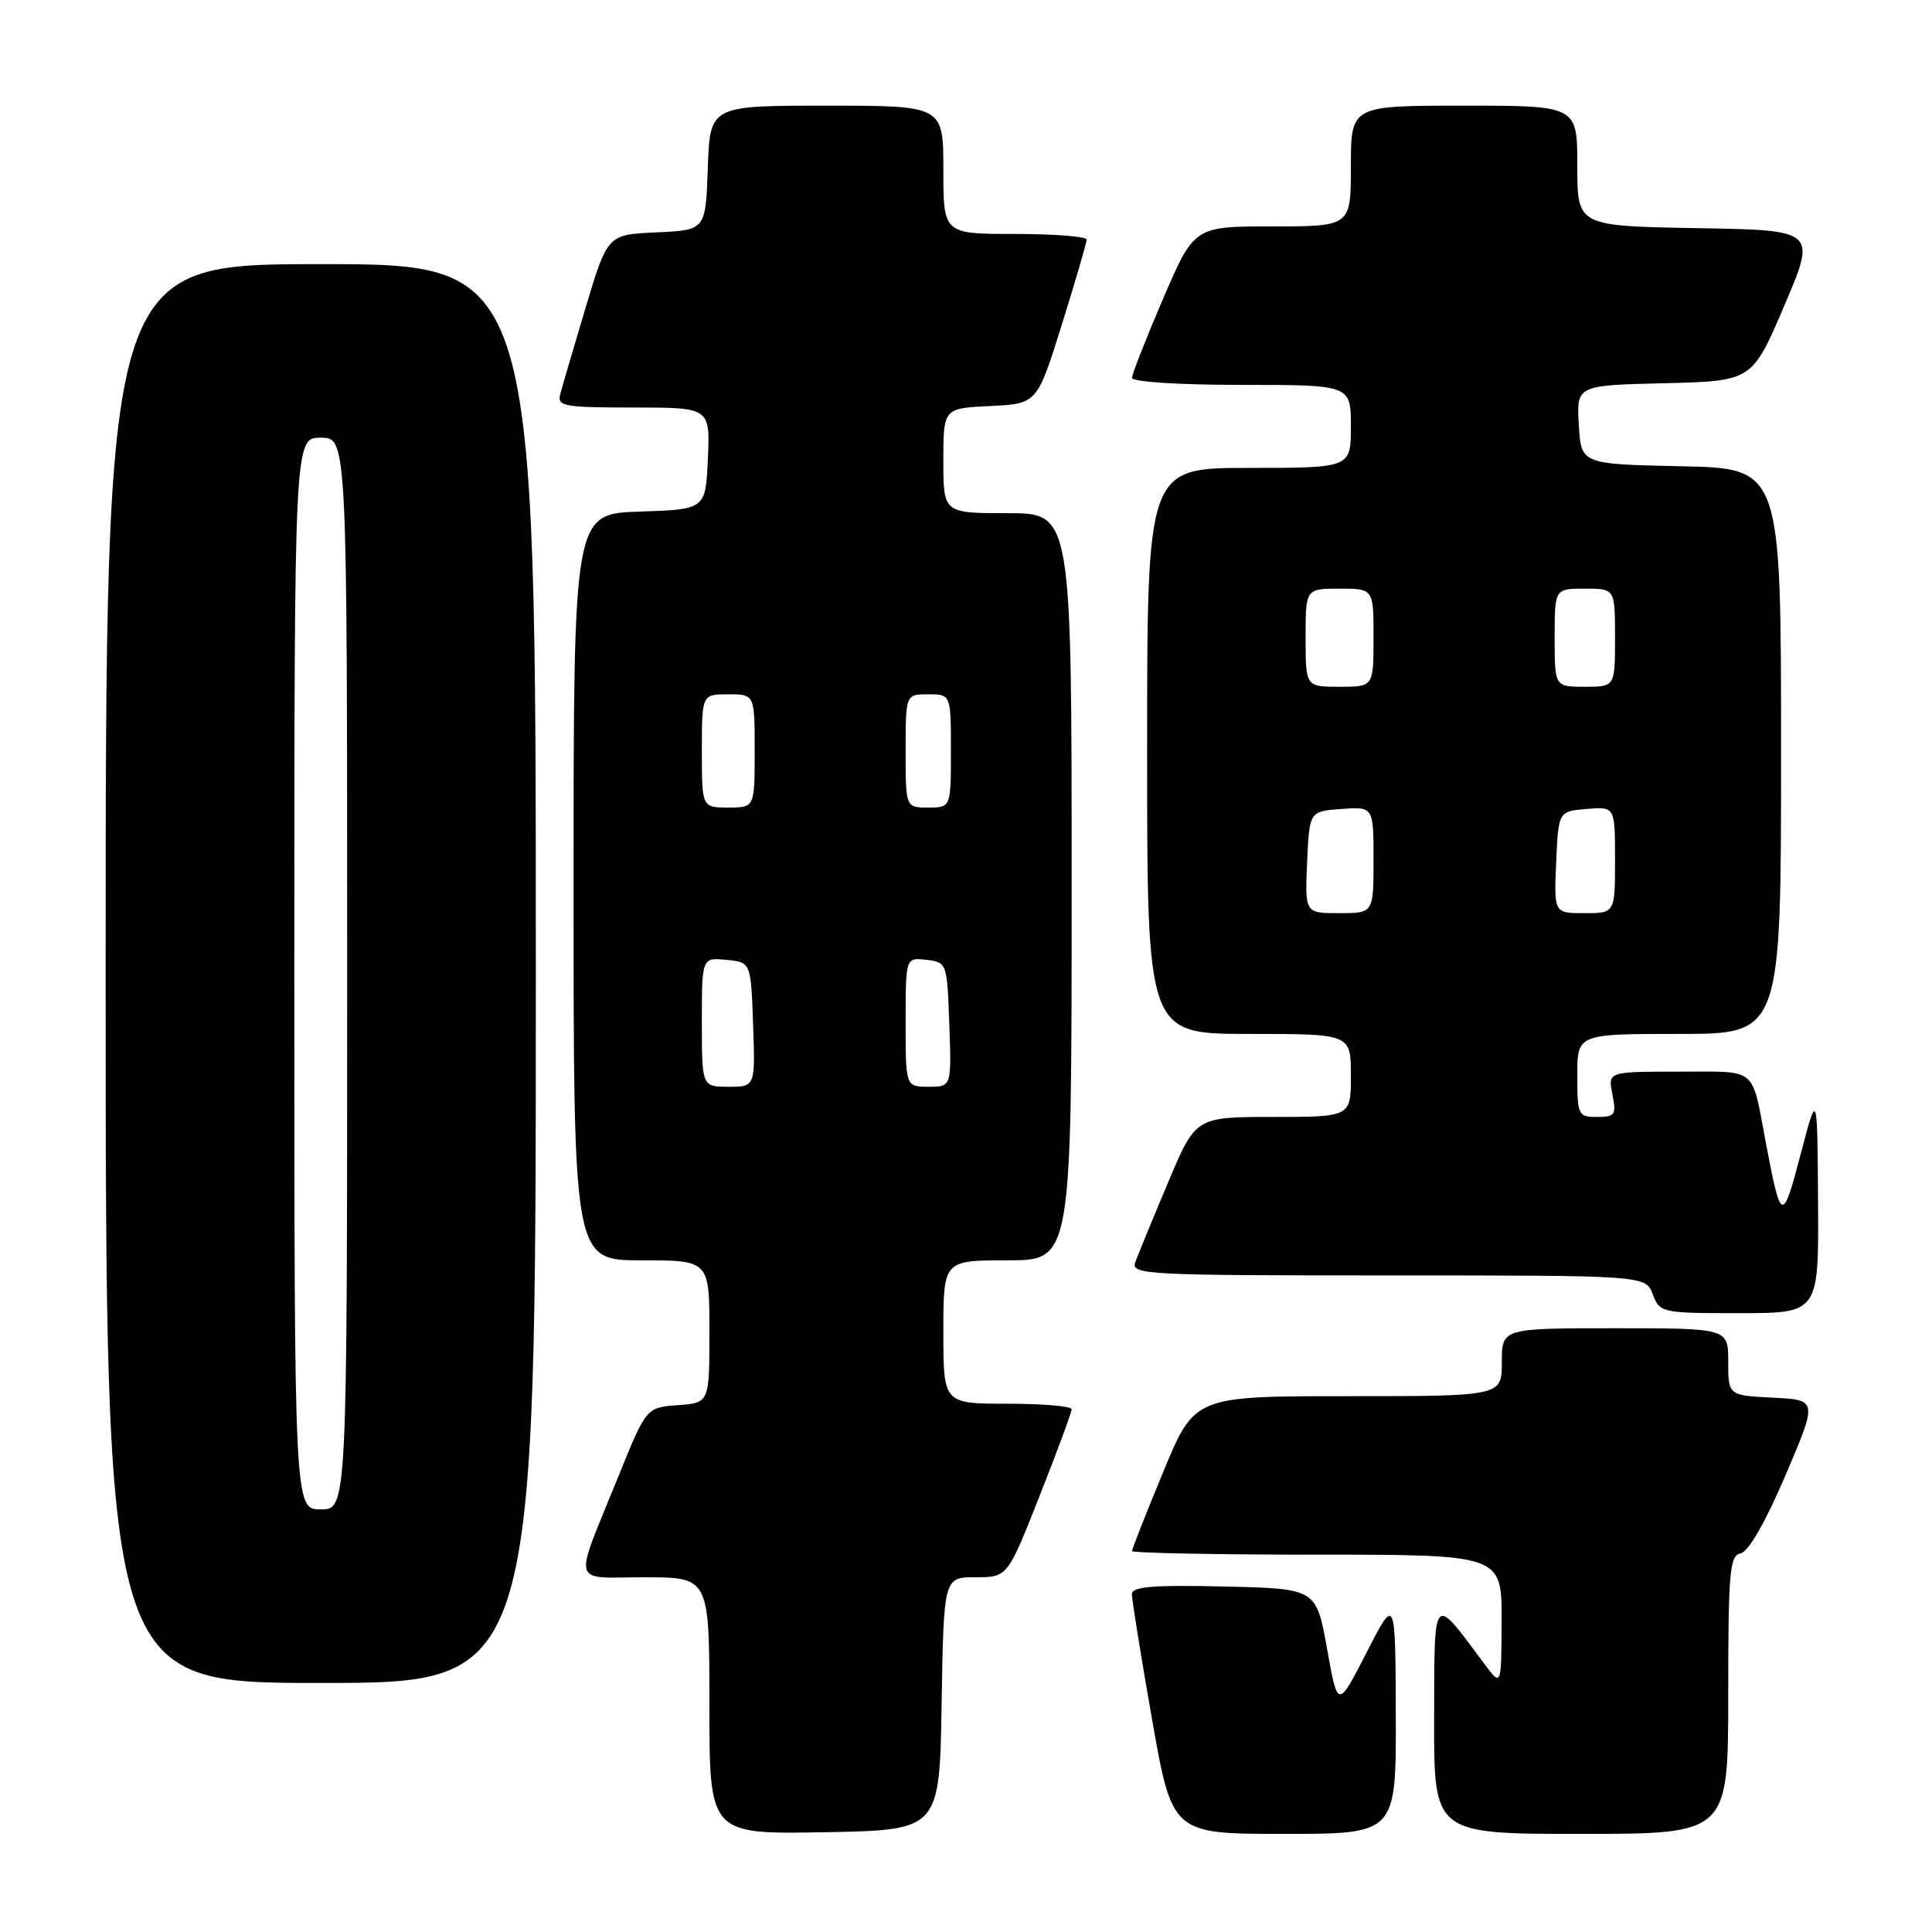 <?xml version="1.0" encoding="UTF-8" standalone="no"?>
<!DOCTYPE svg PUBLIC "-//W3C//DTD SVG 1.1//EN" "http://www.w3.org/Graphics/SVG/1.1/DTD/svg11.dtd" >
<svg xmlns="http://www.w3.org/2000/svg" xmlns:xlink="http://www.w3.org/1999/xlink" version="1.1" viewBox="0 0 256 256">
 <g >
 <path fill="currentColor"
d=" M 124.77 225.75 C 125.05 209.00 125.05 209.00 129.27 208.99 C 133.50 208.99 133.50 208.99 137.75 198.22 C 140.09 192.30 142.00 187.13 142.00 186.73 C 142.00 186.33 138.18 186.00 133.50 186.00 C 125.00 186.00 125.00 186.00 125.00 176.50 C 125.00 167.00 125.00 167.00 133.50 167.00 C 142.00 167.00 142.00 167.00 142.00 117.50 C 142.00 68.00 142.00 68.00 133.50 68.00 C 125.00 68.00 125.00 68.00 125.00 61.05 C 125.00 54.10 125.00 54.10 131.21 53.80 C 137.42 53.50 137.42 53.50 140.70 43.00 C 142.51 37.22 143.98 32.16 143.99 31.75 C 144.00 31.34 139.72 31.00 134.50 31.00 C 125.00 31.00 125.00 31.00 125.00 22.50 C 125.00 14.00 125.00 14.00 109.54 14.00 C 94.08 14.00 94.08 14.00 93.79 22.25 C 93.50 30.50 93.50 30.50 87.00 30.79 C 80.50 31.08 80.50 31.08 77.59 40.79 C 75.99 46.13 74.48 51.29 74.23 52.25 C 73.81 53.83 74.74 54.00 83.93 54.00 C 94.09 54.00 94.09 54.00 93.80 60.75 C 93.50 67.50 93.50 67.50 84.75 67.79 C 76.00 68.08 76.00 68.08 76.00 117.54 C 76.00 167.00 76.00 167.00 85.00 167.00 C 94.00 167.00 94.00 167.00 94.00 176.44 C 94.00 185.89 94.00 185.89 89.82 186.19 C 85.63 186.50 85.63 186.50 81.87 195.80 C 75.93 210.47 75.53 209.00 85.43 209.00 C 94.00 209.00 94.00 209.00 94.00 226.03 C 94.00 243.05 94.00 243.05 109.25 242.78 C 124.50 242.50 124.50 242.50 124.77 225.75 Z  M 184.95 227.25 C 184.90 211.50 184.90 211.50 181.08 218.96 C 177.26 226.43 177.26 226.43 175.84 218.46 C 174.41 210.50 174.41 210.50 162.21 210.22 C 152.81 210.00 150.00 210.23 149.98 211.22 C 149.97 211.92 151.17 219.36 152.64 227.75 C 155.32 243.00 155.32 243.00 170.16 243.00 C 185.00 243.00 185.00 243.00 184.95 227.25 Z  M 229.00 224.57 C 229.00 208.23 229.19 206.11 230.65 205.82 C 231.68 205.62 233.94 201.69 236.58 195.50 C 240.85 185.50 240.85 185.50 234.93 185.20 C 229.00 184.90 229.00 184.90 229.00 180.45 C 229.00 176.00 229.00 176.00 214.00 176.00 C 199.00 176.00 199.00 176.00 199.00 180.50 C 199.00 185.00 199.00 185.00 178.64 185.00 C 158.28 185.00 158.28 185.00 154.14 195.02 C 151.86 200.53 150.00 205.25 150.00 205.52 C 150.00 205.78 161.03 206.00 174.50 206.00 C 199.00 206.00 199.00 206.00 198.97 214.75 C 198.94 223.50 198.94 223.50 196.72 220.52 C 189.77 211.17 190.07 210.85 190.03 227.75 C 190.00 243.00 190.00 243.00 209.50 243.00 C 229.00 243.00 229.00 243.00 229.00 224.57 Z  M 71.00 129.00 C 71.00 35.00 71.00 35.00 42.50 35.00 C 14.00 35.00 14.00 35.00 14.00 129.00 C 14.00 223.00 14.00 223.00 42.50 223.00 C 71.00 223.00 71.00 223.00 71.00 129.00 Z  M 240.90 159.25 C 240.81 144.50 240.81 144.50 238.58 153.00 C 236.18 162.11 236.00 162.05 234.00 151.50 C 232.04 141.19 233.03 142.00 222.46 142.00 C 213.05 142.00 213.05 142.00 213.65 145.00 C 214.19 147.72 214.01 148.00 211.62 148.00 C 209.11 148.00 209.00 147.77 209.00 142.50 C 209.00 137.00 209.00 137.00 222.50 137.00 C 236.00 137.00 236.00 137.00 236.00 99.53 C 236.00 62.06 236.00 62.06 222.75 61.78 C 209.50 61.50 209.50 61.50 209.20 56.28 C 208.90 51.06 208.90 51.06 220.53 50.78 C 232.16 50.50 232.16 50.50 236.43 40.50 C 240.70 30.50 240.70 30.50 224.85 30.23 C 209.00 29.95 209.00 29.95 209.00 21.98 C 209.00 14.00 209.00 14.00 194.00 14.00 C 179.00 14.00 179.00 14.00 179.00 22.00 C 179.00 30.00 179.00 30.00 168.62 30.00 C 158.24 30.00 158.24 30.00 154.12 39.57 C 151.86 44.84 150.00 49.56 150.00 50.07 C 150.00 50.60 156.25 51.00 164.50 51.00 C 179.00 51.00 179.00 51.00 179.00 56.50 C 179.00 62.00 179.00 62.00 165.50 62.00 C 152.00 62.00 152.00 62.00 152.00 99.50 C 152.00 137.00 152.00 137.00 165.50 137.00 C 179.00 137.00 179.00 137.00 179.00 142.50 C 179.00 148.00 179.00 148.00 168.71 148.00 C 158.42 148.00 158.42 148.00 154.75 156.75 C 152.72 161.56 150.78 166.29 150.43 167.25 C 149.82 168.90 151.83 169.00 183.92 169.00 C 218.05 169.00 218.05 169.00 219.00 171.50 C 219.93 173.95 220.17 174.00 230.48 174.00 C 241.00 174.00 241.00 174.00 240.90 159.25 Z  M 93.00 135.44 C 93.00 126.87 93.00 126.87 96.25 127.19 C 99.50 127.50 99.50 127.50 99.79 135.75 C 100.08 144.00 100.08 144.00 96.54 144.00 C 93.00 144.00 93.00 144.00 93.00 135.44 Z  M 120.00 135.43 C 120.00 126.87 120.00 126.87 122.75 127.18 C 125.47 127.50 125.50 127.58 125.79 135.75 C 126.08 144.00 126.08 144.00 123.04 144.00 C 120.00 144.00 120.00 144.00 120.00 135.43 Z  M 93.00 99.50 C 93.00 92.00 93.00 92.00 96.50 92.00 C 100.00 92.00 100.00 92.00 100.00 99.50 C 100.00 107.00 100.00 107.00 96.50 107.00 C 93.00 107.00 93.00 107.00 93.00 99.50 Z  M 120.00 99.50 C 120.00 92.00 120.00 92.00 123.00 92.00 C 126.00 92.00 126.00 92.00 126.00 99.50 C 126.00 107.00 126.00 107.00 123.00 107.00 C 120.00 107.00 120.00 107.00 120.00 99.50 Z  M 39.00 129.00 C 39.00 58.00 39.00 58.00 42.50 58.00 C 46.00 58.00 46.00 58.00 46.00 129.00 C 46.00 200.00 46.00 200.00 42.50 200.00 C 39.00 200.00 39.00 200.00 39.00 129.00 Z  M 173.20 114.25 C 173.50 107.50 173.50 107.50 177.75 107.19 C 182.00 106.89 182.00 106.89 182.00 113.94 C 182.00 121.00 182.00 121.00 177.45 121.00 C 172.91 121.00 172.91 121.00 173.20 114.25 Z  M 206.20 114.25 C 206.50 107.50 206.50 107.50 210.25 107.19 C 214.00 106.88 214.00 106.88 214.00 113.94 C 214.00 121.00 214.00 121.00 209.95 121.00 C 205.91 121.00 205.91 121.00 206.20 114.25 Z  M 173.00 84.50 C 173.00 78.00 173.00 78.00 177.50 78.00 C 182.00 78.00 182.00 78.00 182.00 84.50 C 182.00 91.00 182.00 91.00 177.50 91.00 C 173.00 91.00 173.00 91.00 173.00 84.50 Z  M 206.00 84.50 C 206.00 78.00 206.00 78.00 210.00 78.00 C 214.00 78.00 214.00 78.00 214.00 84.50 C 214.00 91.00 214.00 91.00 210.00 91.00 C 206.00 91.00 206.00 91.00 206.00 84.50 Z "/>
</g>
</svg>